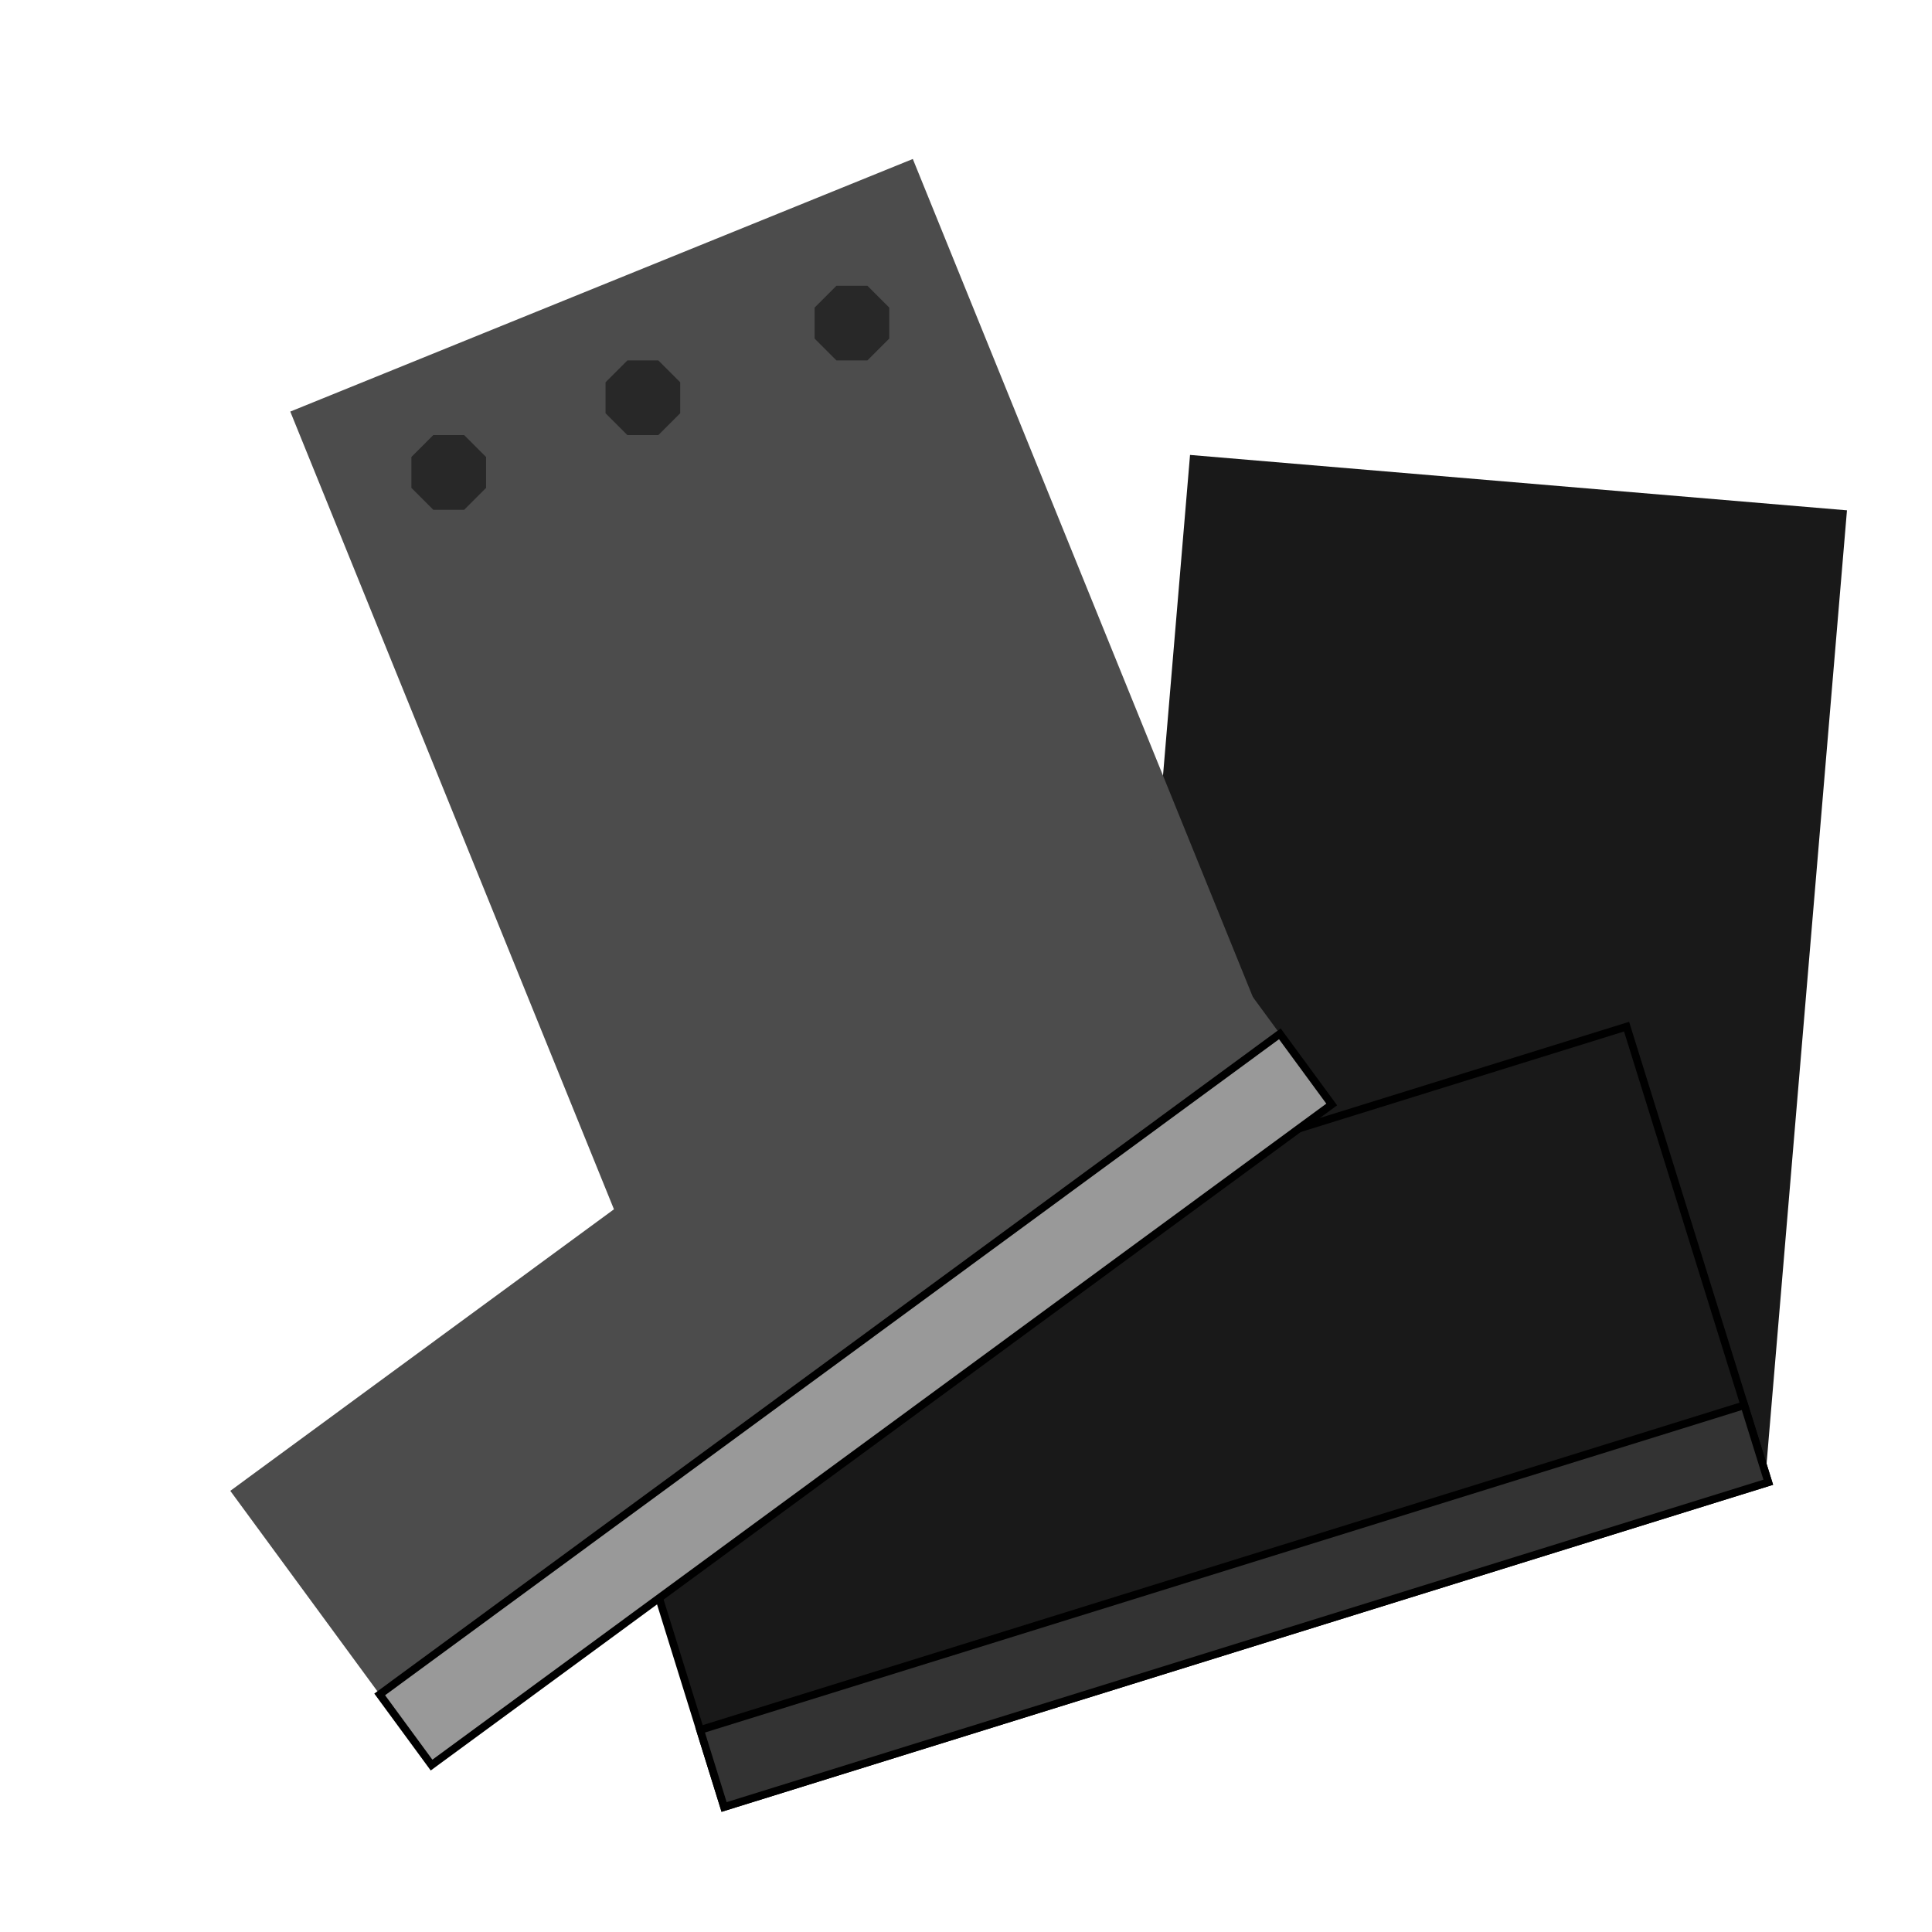 <svg width="250" height="250" xmlns="http://www.w3.org/2000/svg">
 <g>
  <title>Layer 1</title>
  <rect transform="rotate(-85.18 191.217 125.03)" fill="#191919" x="128.418" y="82.376" width="125.599" height="85.308" id="svg_45"/>
  <rect transform="rotate(162.724 152.088 183.336)" fill="#191919" x="81.337" y="152.467" width="141.502" height="61.74" id="svg_46" stroke="null"/>
  <g id="svg_49">
   <rect transform="rotate(-22.085 100.283 92.228)" fill="#4c4c4c" x="56.816" y="32.535" width="86.935" height="119.385" id="svg_47"/>
   <rect transform="rotate(-36.274 101.062 167.917)" fill="#4c4c4c" x="28.821" y="145.908" width="144.481" height="44.017" id="svg_48"/>
   <rect transform="rotate(-36.274 110.728 181.088)" stroke="null" fill="#999999" x="38.487" y="175.417" width="144.481" height="11.343" id="svg_96"/>
  </g>
  <path id="svg_15" d="m105.408,39.808l2.83,-2.83l4.002,0l2.83,2.83l0,4.002l-2.83,2.83l-4.002,0l-2.83,-2.83l0,-4.002z" fill="#282828"/>
  <path id="svg_16" d="m78.355,49.47l2.83,-2.83l4.002,0l2.83,2.83l0,4.002l-2.83,2.83l-4.002,0l-2.83,-2.83l0,-4.002z" fill="#282828"/>
  <path id="svg_17" d="m53.235,59.132l2.83,-2.83l4.002,0l2.83,2.83l0,4.002l-2.83,2.83l-4.002,0l-2.83,-2.83l0,-4.002z" fill="#282828"/>
  <rect transform="rotate(162.724 159.706 207.83)" stroke="null" fill="#333333" x="88.955" y="202.612" width="141.502" height="10.436" id="svg_94"/>
 </g>

</svg>